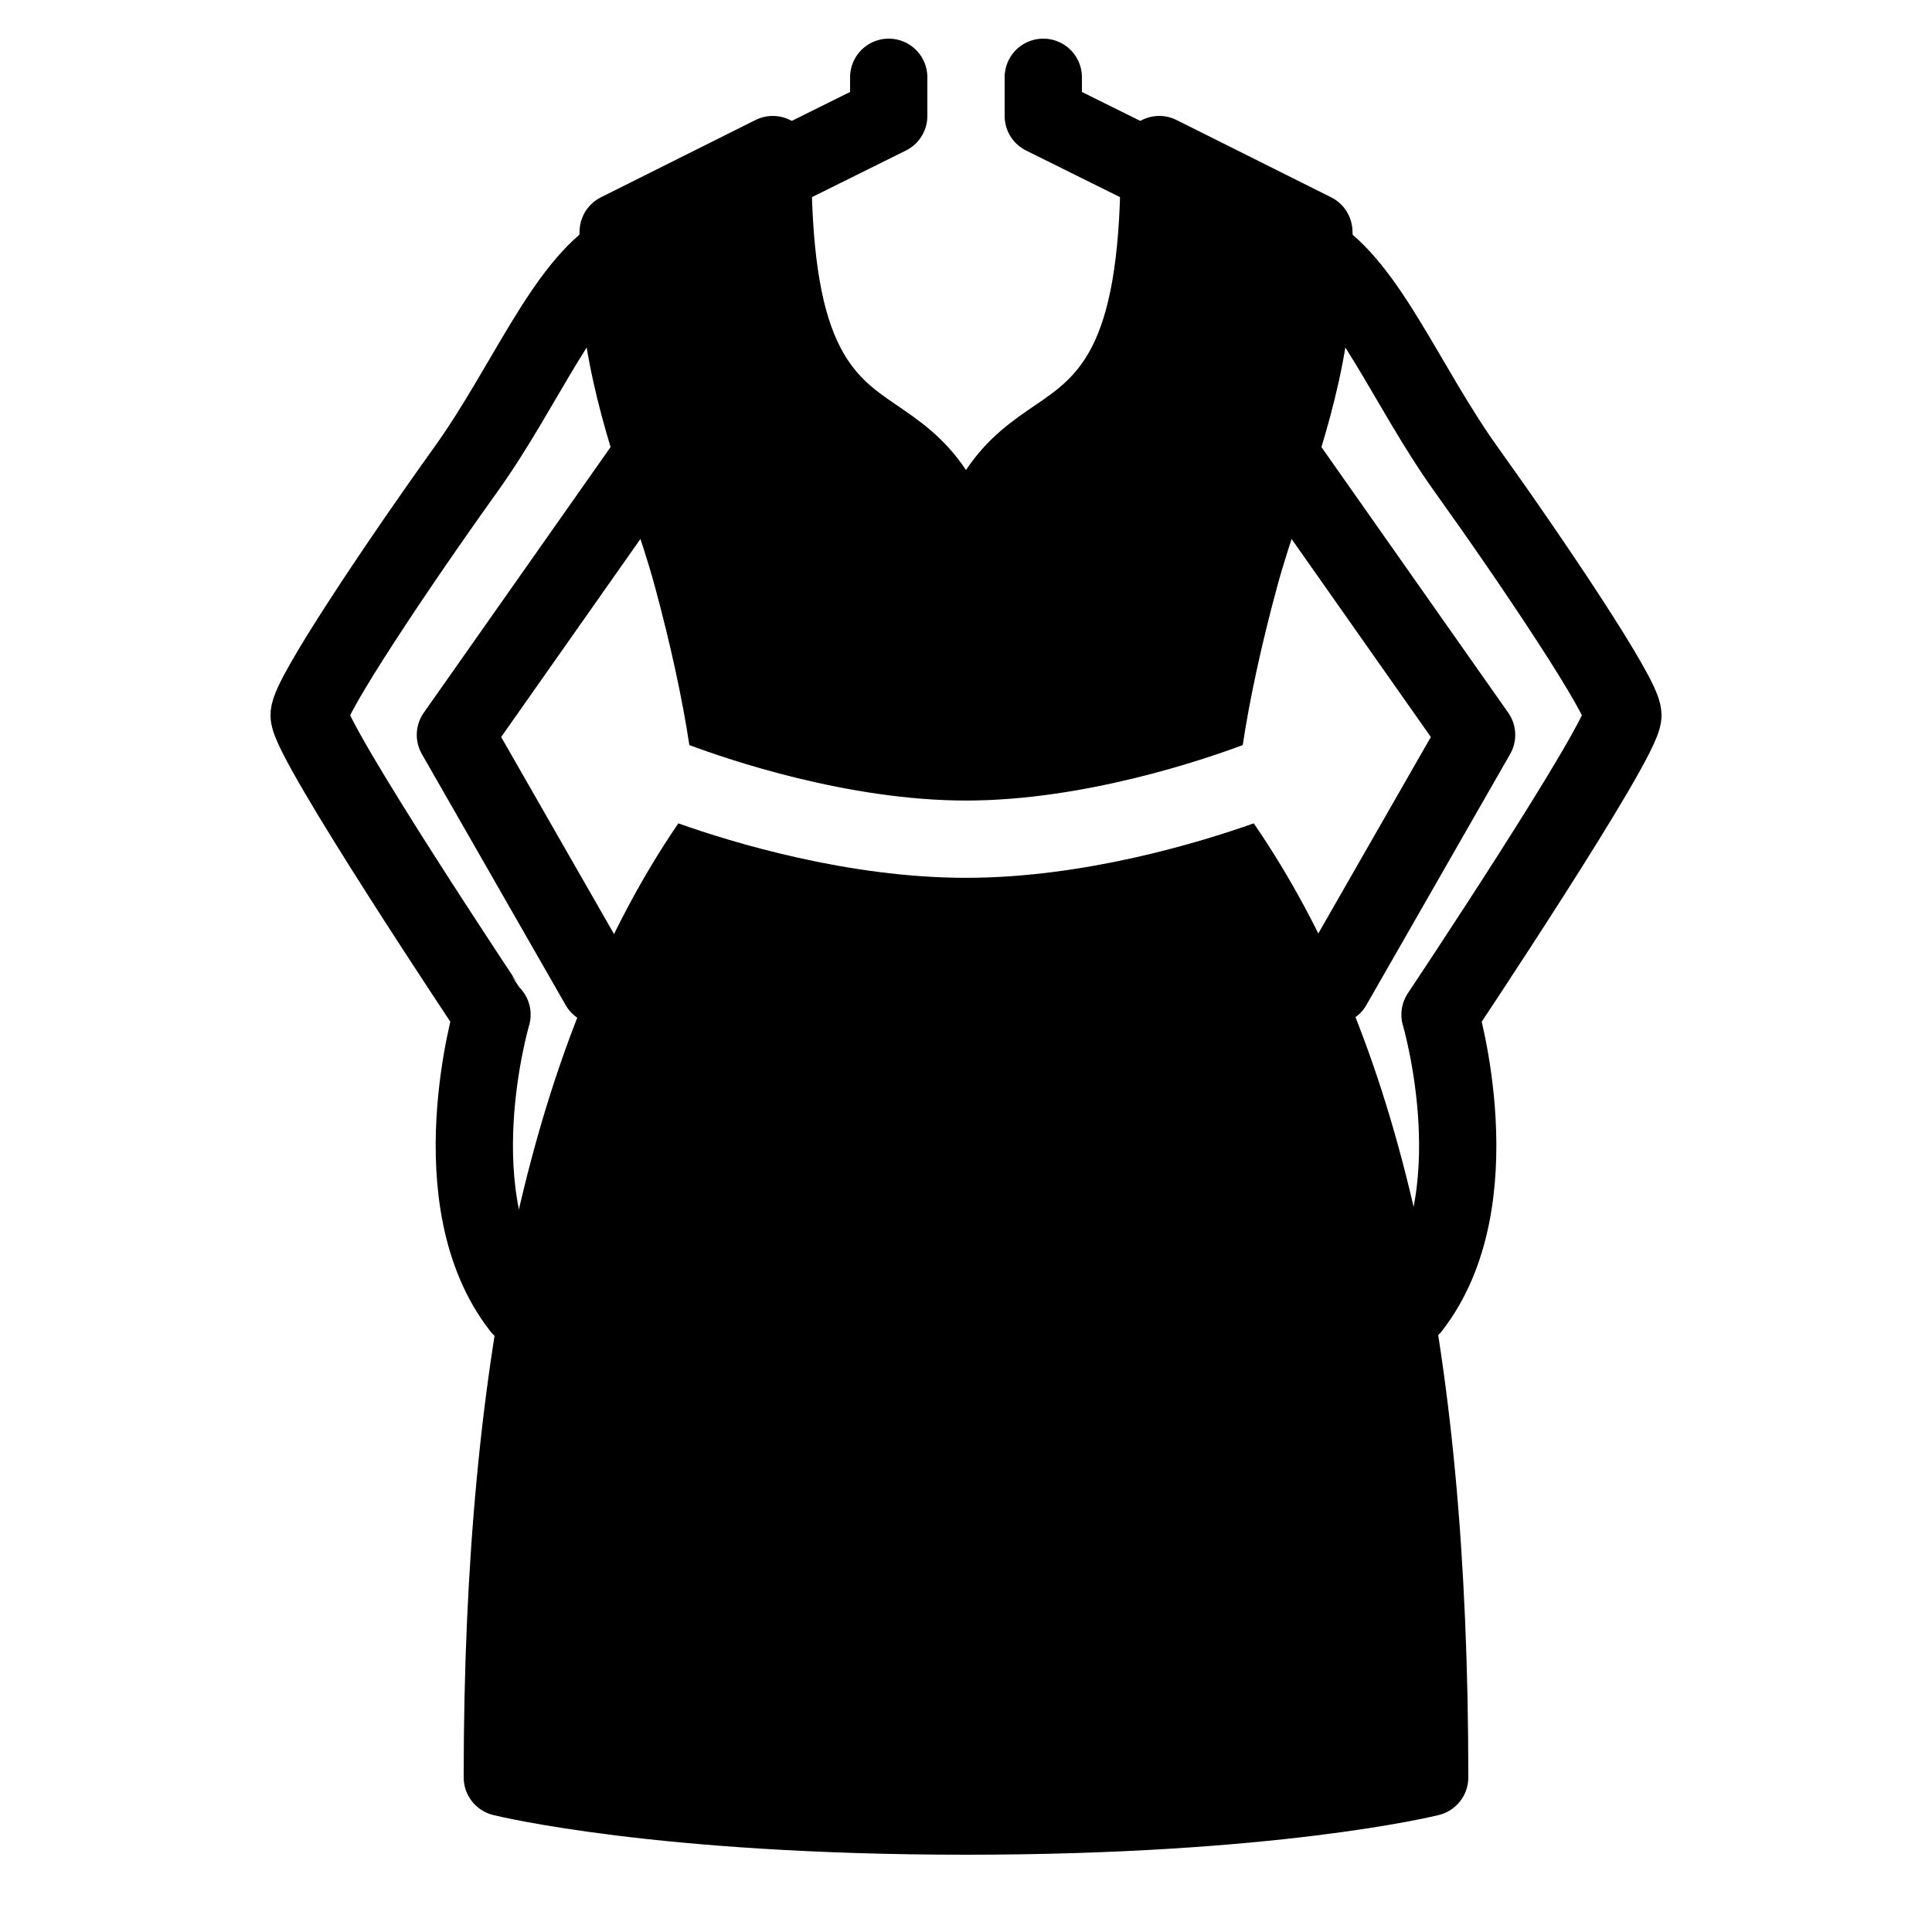 <?xml version="1.0" encoding="iso-8859-1"?><!-- Generator: Adobe Illustrator 20.0.0, SVG Export Plug-In . SVG Version: 6.00 Build 0)  --><svg xmlns="http://www.w3.org/2000/svg" xmlns:xlink="http://www.w3.org/1999/xlink" viewBox="0 0 50 50" width="50px" height="50px"><path style="fill:none;stroke:#000000;stroke-width:2;stroke-linecap:round;stroke-linejoin:round;stroke-miterlimit:10;" d="M33.948,6.533c1.47,0.901,2.453,3.463,4.003,5.625c1.748,2.438,4.05,5.876,4.05,6.349c0,0.662-4.733,7.752-4.733,7.752s1.421,4.804-0.744,7.578"/><polyline style="fill:none;stroke:#000000;stroke-width:2;stroke-linecap:round;stroke-linejoin:round;stroke-miterlimit:10;" points="33.236,11.94 38.214,19.019 34.493,25.515 "/><polyline style="fill:none;stroke:#000000;stroke-width:2;stroke-linecap:round;stroke-linejoin:round;stroke-miterlimit:10;" points="30.011,4.494 27,3 27,2 "/><path style="fill:none;stroke:#000000;stroke-width:2;stroke-linecap:round;stroke-linejoin:round;stroke-miterlimit:10;" d="M13.477,33.837c-2.165-2.774-0.744-7.578-0.744-7.578S8,19.169,8,18.507c0-0.473,2.301-3.91,4.05-6.349c1.55-2.161,2.532-4.724,4.003-5.625"/><polyline style="fill:none;stroke:#000000;stroke-width:2;stroke-linecap:round;stroke-linejoin:round;stroke-miterlimit:10;" points="16.764,11.94 11.786,19.019 15.507,25.515 "/><polyline style="fill:none;stroke:#000000;stroke-width:2;stroke-linecap:round;stroke-linejoin:round;stroke-miterlimit:10;" points="19.989,4.494 23,3 23,2 "/><g><path d="M32.447,21.308c-1.398,0.495-4.393,1.41-7.447,1.41c-3.053,0-6.046-0.914-7.445-1.409C13.822,26.774,12,34.864,12,46c0,0.459,0.312,0.859,0.759,0.971C12.928,47.013,16.987,48,25,48c8.021,0,12.073-0.987,12.242-1.029C37.688,46.859,38,46.459,38,46C38,34.703,36.227,26.815,32.447,21.308z"/><path d="M16.938,15.141c0.414,1.52,0.726,2.969,0.902,4.141c0.99,0.371,4.099,1.436,7.161,1.436c3.062,0,6.171-1.065,7.161-1.436c0.176-1.172,0.487-2.621,0.902-4.141c0.167-0.612,0.378-1.245,0.598-1.903c0.697-2.092,1.486-4.462,1.339-7.29c-0.02-0.359-0.229-0.681-0.552-0.842l-4-2c-0.312-0.155-0.68-0.139-0.976,0.046C29.177,3.335,28.998,3.658,29,4.006c0.03,4.956-1.056,5.695-2.206,6.479c-0.579,0.394-1.24,0.844-1.794,1.68c-0.554-0.836-1.215-1.286-1.794-1.68C22.056,9.701,20.97,8.962,21,4.006c0.002-0.348-0.177-0.671-0.472-0.854c-0.295-0.185-0.665-0.201-0.976-0.046l-4,2c-0.322,0.161-0.532,0.482-0.552,0.842c-0.147,2.828,0.642,5.198,1.339,7.29C16.56,13.896,16.771,14.528,16.938,15.141z"/></g></svg>